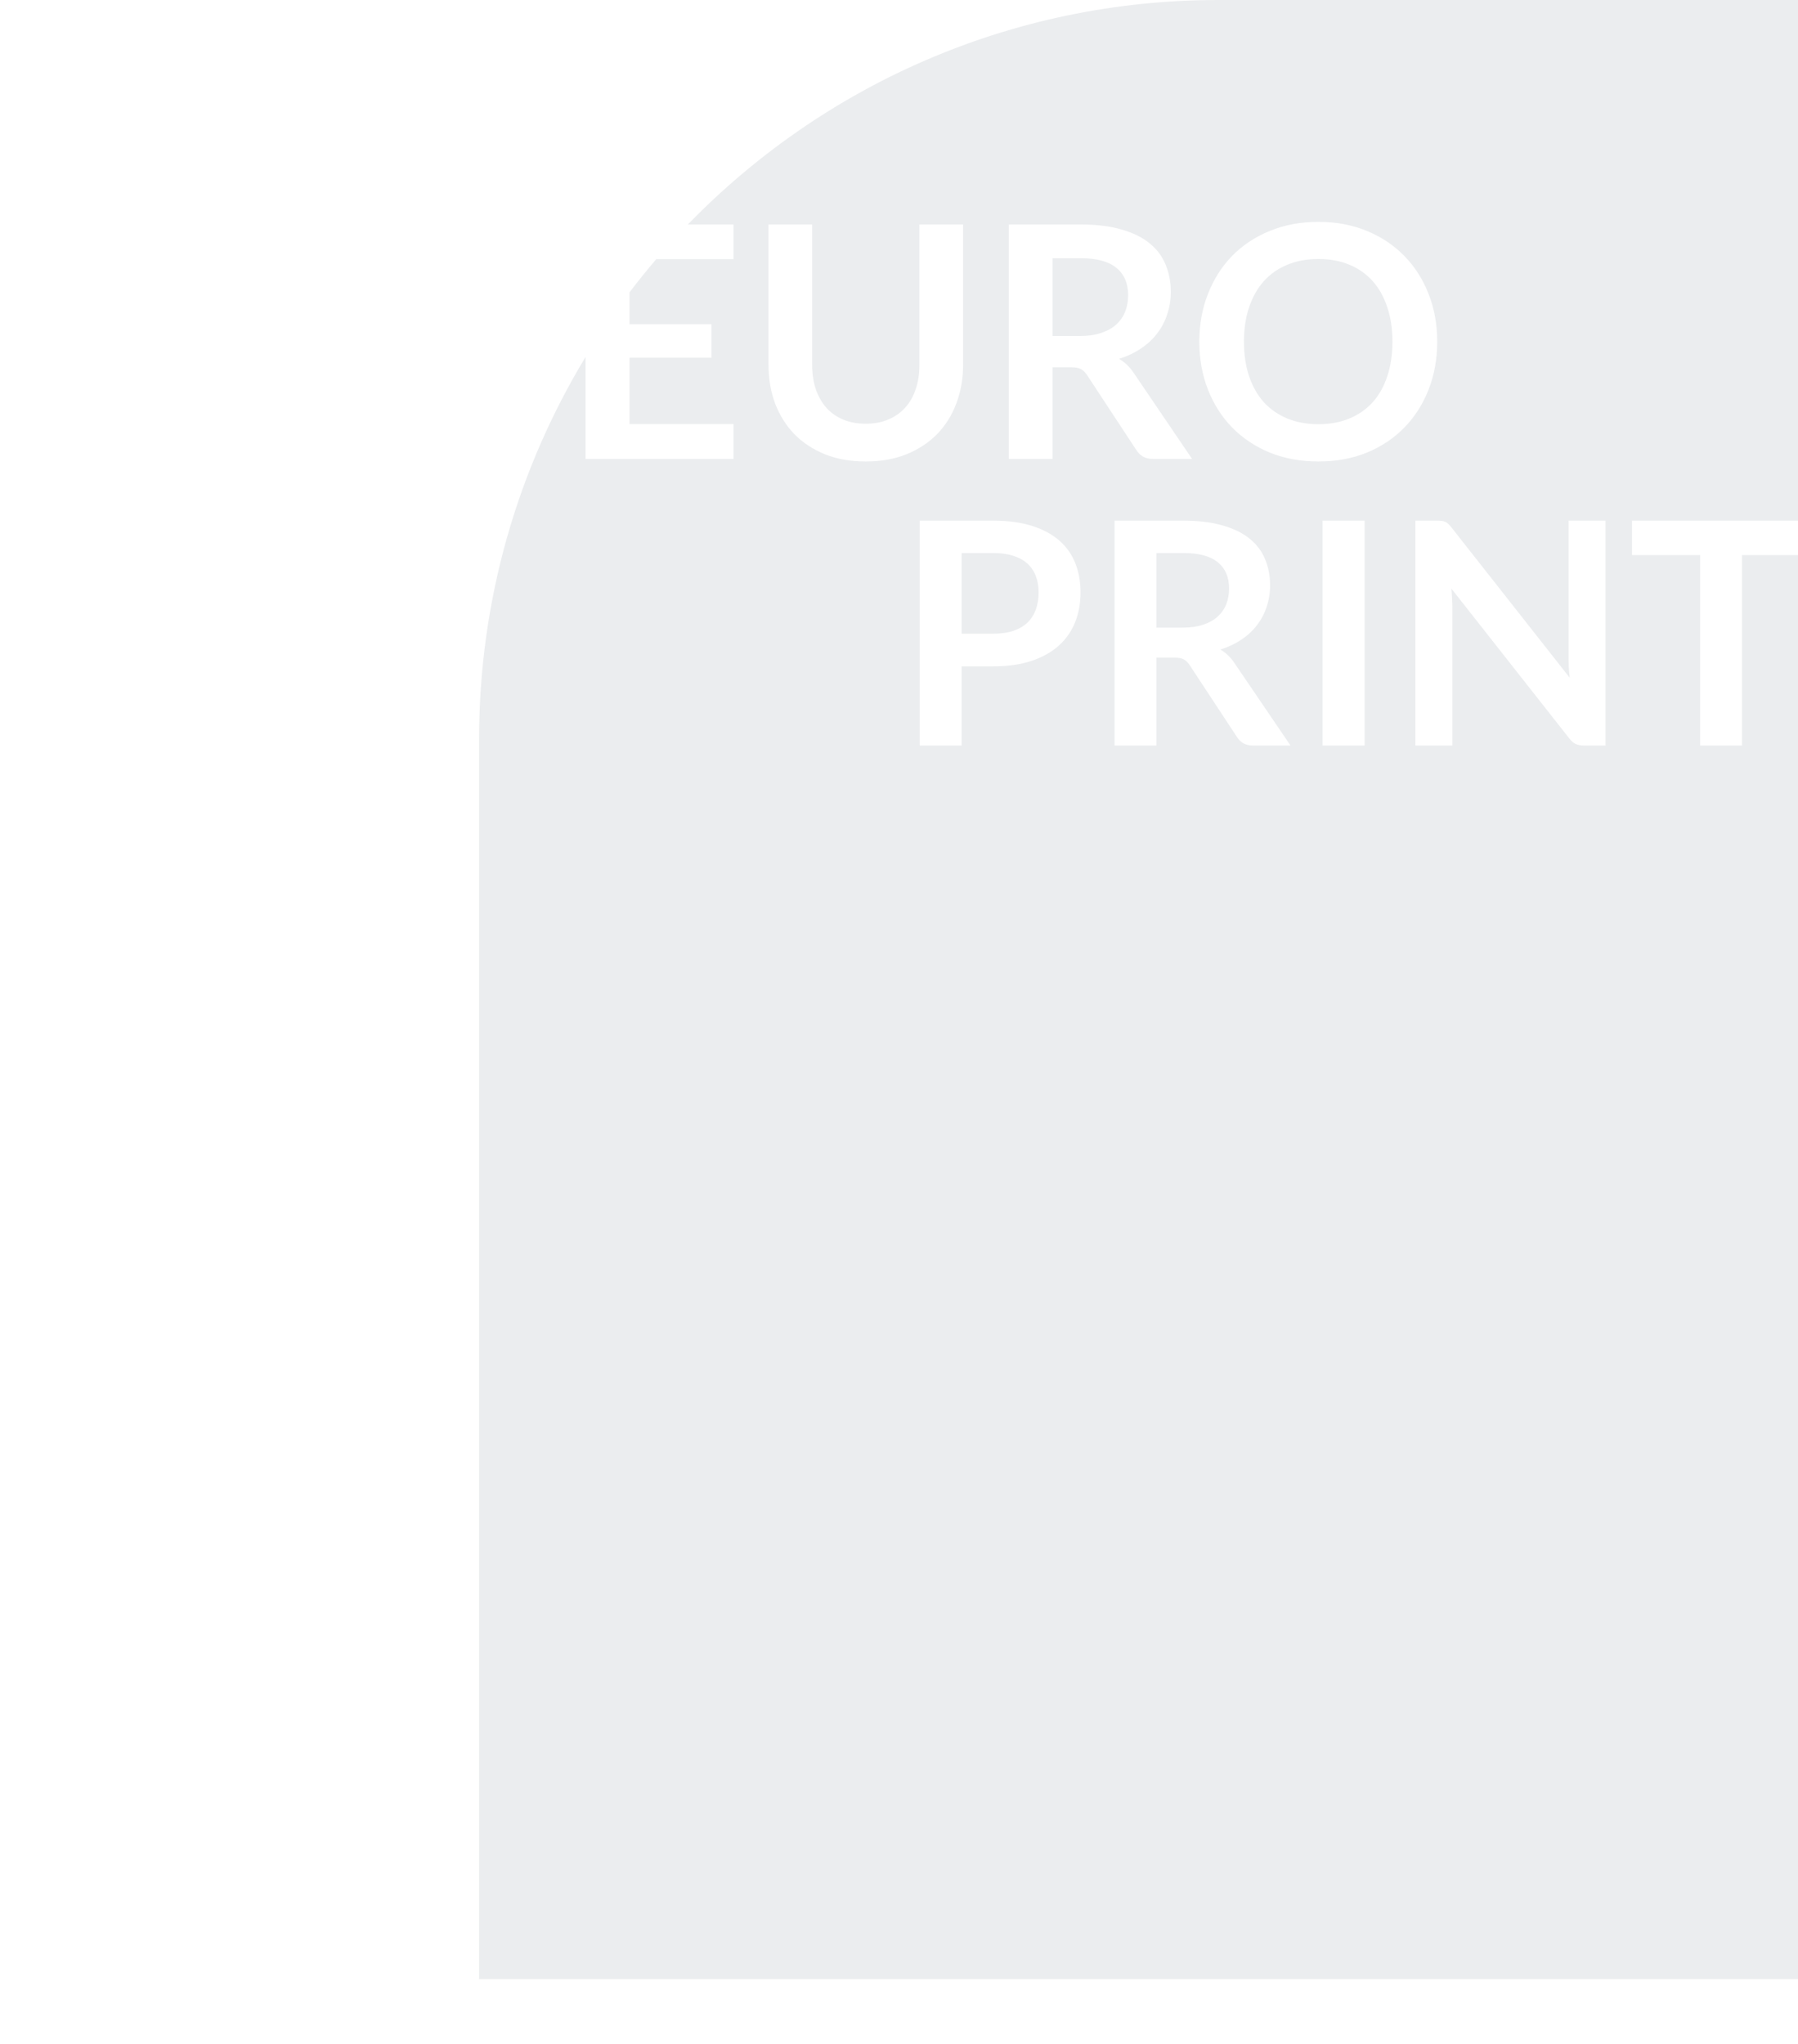 <svg width="608" height="691" viewBox="0 0 608 691" fill="none" xmlns="http://www.w3.org/2000/svg">
<path opacity="0.1" fill-rule="evenodd" clip-rule="evenodd" d="M162 250C162 202.671 175.152 158.415 198 120.685V155.123H248.046V143.34H212.871V120.926H240.583V109.581H212.871V98.823C215.781 94.996 218.799 91.255 221.921 87.605H248.046V75.877H232.609C278.041 29.079 341.625 0 412 0H608V176H551.865V187.615H574.897V252H589.074V187.615H608V669H162V250ZM486 115.5C486 121.309 485.031 126.698 483.092 131.667C481.153 136.599 478.427 140.874 474.915 144.491C471.403 148.108 467.178 150.94 462.239 152.986C457.301 154.995 451.831 156 445.832 156C439.832 156 434.345 154.995 429.369 152.986C424.431 150.94 420.187 148.108 416.638 144.491C413.127 140.874 410.401 136.599 408.462 131.667C406.523 126.698 405.554 121.309 405.554 115.5C405.554 109.691 406.523 104.32 408.462 99.388C410.401 94.419 413.127 90.126 416.638 86.509C420.187 82.892 424.431 80.079 429.369 78.069C434.345 76.023 439.832 75 445.832 75C451.831 75 457.301 76.023 462.239 78.069C467.178 80.115 471.403 82.947 474.915 86.564C478.427 90.144 481.153 94.419 483.092 99.388C485.031 104.32 486 109.691 486 115.5ZM470.855 115.5C470.855 111.152 470.269 107.261 469.099 103.827C467.965 100.356 466.318 97.415 464.16 95.003C462.002 92.592 459.368 90.747 456.258 89.468C453.185 88.189 449.71 87.55 445.832 87.55C441.954 87.55 438.46 88.189 435.351 89.468C432.241 90.747 429.589 92.592 427.394 95.003C425.236 97.415 423.571 100.356 422.4 103.827C421.23 107.261 420.644 111.152 420.644 115.5C420.644 119.848 421.23 123.757 422.4 127.228C423.571 130.662 425.236 133.585 427.394 135.997C429.589 138.371 432.241 140.198 435.351 141.477C438.46 142.756 441.954 143.395 445.832 143.395C449.71 143.395 453.185 142.756 456.258 141.477C459.368 140.198 462.002 138.371 464.16 135.997C466.318 133.585 467.965 130.662 469.099 127.228C470.269 123.757 470.855 119.848 470.855 115.5ZM292.743 143.231C295.596 143.231 298.139 142.756 300.37 141.806C302.638 140.856 304.541 139.522 306.077 137.805C307.65 136.088 308.839 134.005 309.644 131.558C310.486 129.11 310.906 126.369 310.906 123.337V75.877H325.668V123.337C325.668 128.05 324.899 132.416 323.363 136.435C321.863 140.417 319.686 143.87 316.833 146.793C313.979 149.679 310.522 151.945 306.461 153.589C302.401 155.196 297.828 156 292.743 156C287.658 156 283.085 155.196 279.024 153.589C274.963 151.945 271.506 149.679 268.653 146.793C265.836 143.87 263.659 140.417 262.123 136.435C260.623 132.416 259.873 128.05 259.873 123.337V75.877H274.634V123.282C274.634 126.315 275.037 129.055 275.841 131.503C276.683 133.951 277.872 136.051 279.408 137.805C280.945 139.522 282.829 140.856 285.06 141.806C287.328 142.756 289.889 143.231 292.743 143.231ZM355.908 155.123V124.159H362.218C363.682 124.159 364.779 124.36 365.511 124.762C366.279 125.164 366.974 125.84 367.596 126.79L384.278 152.164C384.9 153.114 385.65 153.844 386.528 154.356C387.442 154.867 388.54 155.123 389.82 155.123H403.1L383.235 125.858C381.882 123.885 380.272 122.369 378.406 121.309C381.187 120.432 383.656 119.263 385.814 117.802C388.009 116.34 389.839 114.641 391.302 112.705C392.802 110.769 393.936 108.613 394.704 106.238C395.509 103.863 395.911 101.342 395.911 98.675C395.911 95.314 395.326 92.245 394.155 89.468C393.021 86.655 391.21 84.244 388.723 82.234C386.272 80.225 383.107 78.672 379.229 77.576C375.388 76.443 370.76 75.877 365.346 75.877H341.146V155.123H355.908ZM365.127 113.582H355.908V87.276H365.346C370.797 87.276 374.839 88.354 377.473 90.51C380.144 92.665 381.479 95.752 381.479 99.771C381.479 101.781 381.15 103.626 380.492 105.306C379.833 106.987 378.827 108.449 377.473 109.691C376.156 110.896 374.455 111.846 372.37 112.541C370.321 113.235 367.907 113.582 365.127 113.582ZM325.177 225.248V252H311V176H335.823C340.918 176 345.328 176.596 349.052 177.787C352.776 178.978 355.851 180.643 358.275 182.78C360.7 184.917 362.492 187.475 363.651 190.454C364.811 193.432 365.39 196.691 365.39 200.23C365.39 203.909 364.775 207.29 363.546 210.373C362.316 213.422 360.471 216.05 358.012 218.257C355.552 220.465 352.478 222.182 348.789 223.408C345.099 224.634 340.778 225.248 335.823 225.248H325.177ZM325.177 214.21H335.823C338.424 214.21 340.69 213.895 342.622 213.264C344.555 212.598 346.153 211.67 347.418 210.479C348.683 209.252 349.632 207.781 350.264 206.064C350.897 204.312 351.213 202.367 351.213 200.23C351.213 198.197 350.897 196.358 350.264 194.711C349.632 193.064 348.683 191.663 347.418 190.506C346.153 189.35 344.555 188.474 342.622 187.878C340.69 187.248 338.424 186.932 335.823 186.932H325.177V214.21ZM391.057 222.304V252H376.88V176H400.122C405.322 176 409.767 176.543 413.456 177.629C417.18 178.68 420.22 180.17 422.574 182.097C424.963 184.024 426.702 186.337 427.791 189.035C428.916 191.698 429.478 194.641 429.478 197.864C429.478 200.422 429.091 202.84 428.318 205.118C427.581 207.395 426.491 209.462 425.051 211.32C423.645 213.177 421.889 214.806 419.78 216.207C417.707 217.609 415.336 218.73 412.665 219.571C414.457 220.587 416.003 222.041 417.303 223.934L436.382 252H423.628C422.398 252 421.344 251.755 420.466 251.264C419.622 250.774 418.902 250.073 418.305 249.162L402.283 224.827C401.686 223.916 401.018 223.268 400.28 222.882C399.577 222.497 398.523 222.304 397.118 222.304H391.057ZM391.057 212.16H399.911C402.581 212.16 404.9 211.828 406.868 211.162C408.871 210.496 410.505 209.585 411.77 208.429C413.07 207.237 414.036 205.836 414.668 204.224C415.301 202.612 415.617 200.843 415.617 198.916C415.617 195.061 414.334 192.101 411.77 190.033C409.24 187.966 405.357 186.932 400.122 186.932H391.057V212.16ZM447.215 252H461.445V176H447.215V252ZM486.053 176C486.685 176 487.212 176.035 487.634 176.105C488.056 176.14 488.425 176.245 488.741 176.42C489.092 176.561 489.426 176.788 489.742 177.104C490.058 177.384 490.41 177.769 490.796 178.26L530.798 229.084C530.658 227.858 530.552 226.667 530.482 225.51C530.447 224.319 530.429 223.215 530.429 222.199V176H542.92V252H535.594C534.47 252 533.539 251.825 532.801 251.474C532.063 251.124 531.343 250.493 530.64 249.582L490.796 198.968C490.902 200.089 490.972 201.211 491.007 202.332C491.077 203.418 491.112 204.417 491.112 205.328V252H478.622V176H486.053Z" fill="#37475A"/>
</svg>
